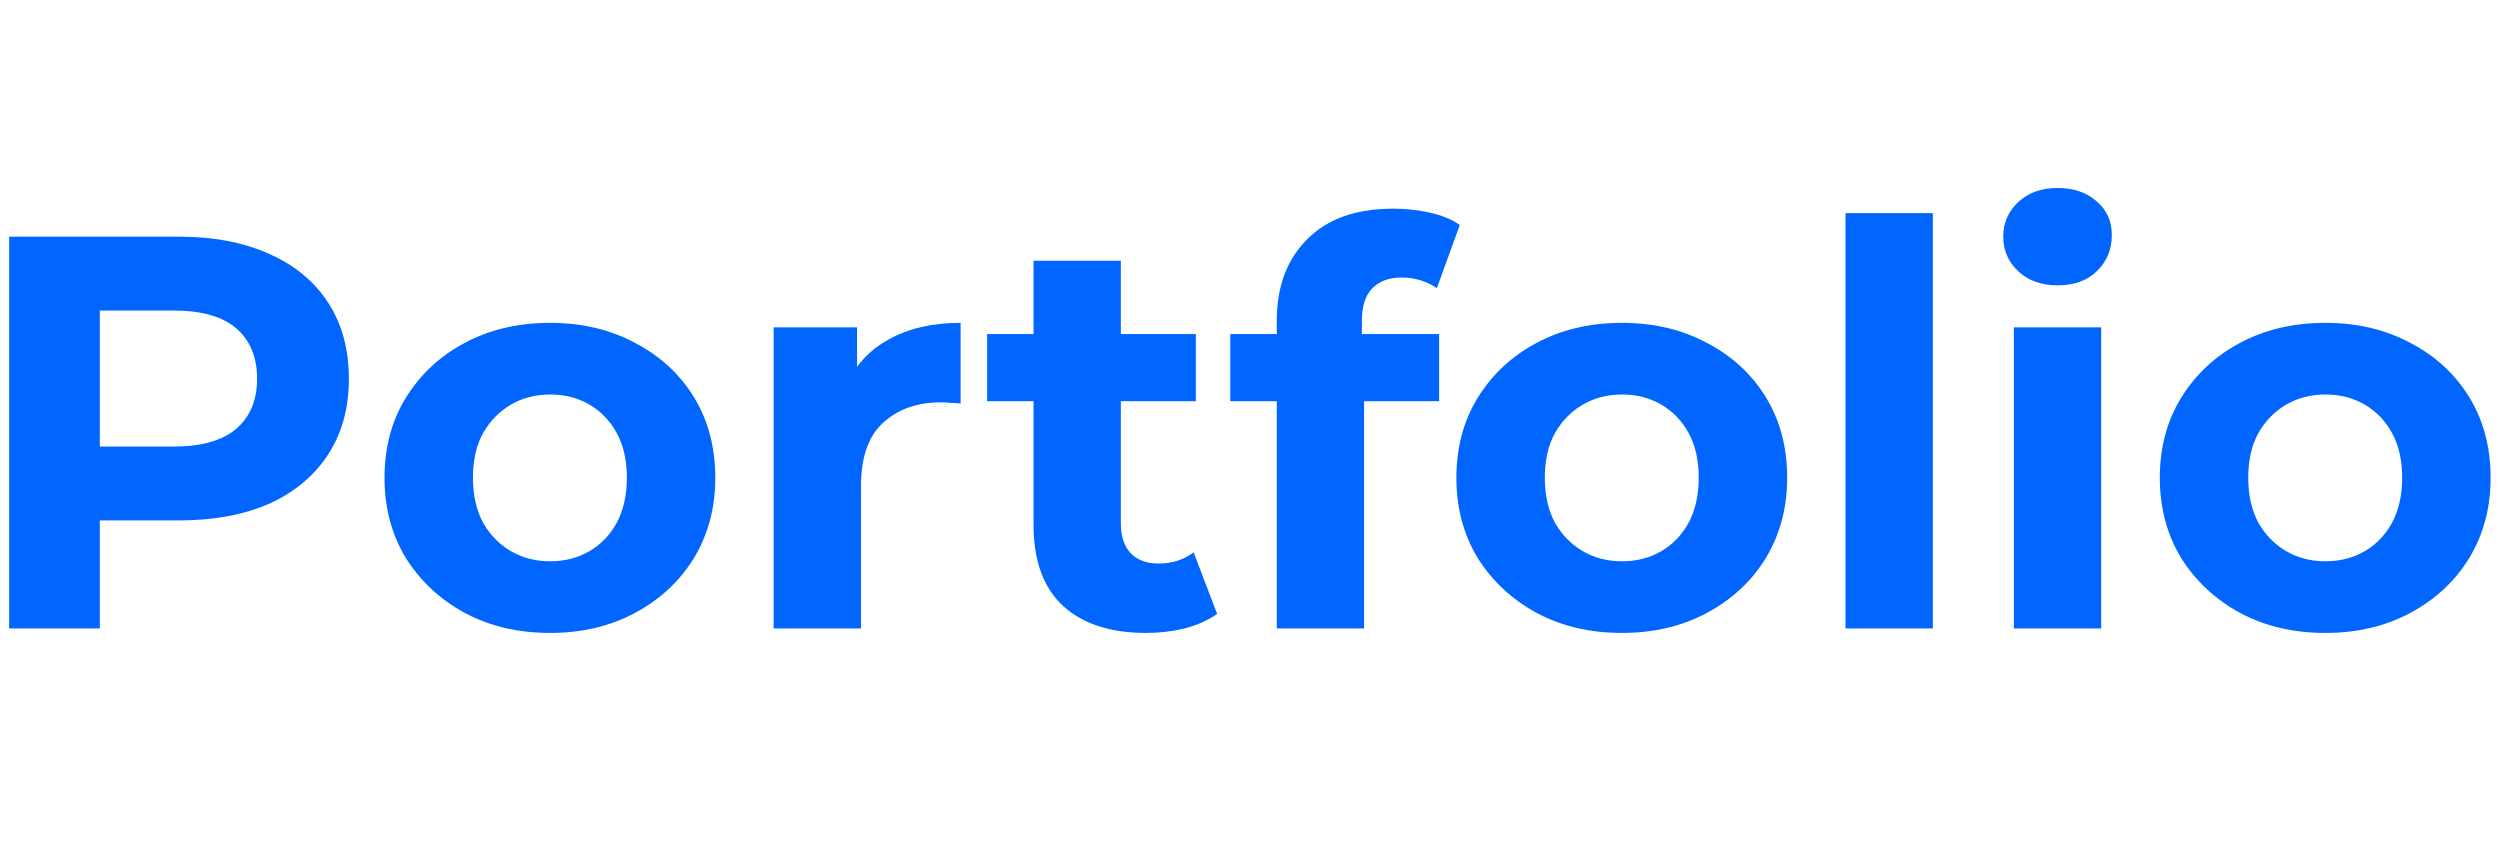 <svg width="127" height="43" viewBox="0 0 67 13" fill="none" xmlns="http://www.w3.org/2000/svg">
<path d="M0.245 12V1.5H4.79C5.73 1.5 6.54 1.655 7.22 1.965C7.9 2.265 8.425 2.7 8.795 3.27C9.165 3.84 9.35 4.52 9.35 5.31C9.35 6.09 9.165 6.765 8.795 7.335C8.425 7.905 7.9 8.345 7.22 8.655C6.54 8.955 5.73 9.105 4.79 9.105H1.595L2.675 8.01V12H0.245ZM2.675 8.28L1.595 7.125H4.655C5.405 7.125 5.965 6.965 6.335 6.645C6.705 6.325 6.89 5.88 6.89 5.31C6.89 4.73 6.705 4.28 6.335 3.96C5.965 3.64 5.405 3.48 4.655 3.48H1.595L2.675 2.325V8.28ZM14.745 12.12C13.885 12.12 13.12 11.94 12.45 11.58C11.79 11.22 11.265 10.73 10.875 10.11C10.495 9.48 10.305 8.765 10.305 7.965C10.305 7.155 10.495 6.44 10.875 5.82C11.265 5.19 11.79 4.7 12.45 4.35C13.12 3.99 13.885 3.81 14.745 3.81C15.595 3.81 16.355 3.99 17.025 4.35C17.695 4.7 18.22 5.185 18.6 5.805C18.98 6.425 19.17 7.145 19.17 7.965C19.17 8.765 18.98 9.48 18.6 10.11C18.22 10.73 17.695 11.22 17.025 11.58C16.355 11.94 15.595 12.12 14.745 12.12ZM14.745 10.2C15.135 10.2 15.485 10.11 15.795 9.93C16.105 9.75 16.35 9.495 16.53 9.165C16.71 8.825 16.8 8.425 16.8 7.965C16.8 7.495 16.71 7.095 16.53 6.765C16.35 6.435 16.105 6.18 15.795 6C15.485 5.82 15.135 5.73 14.745 5.73C14.355 5.73 14.005 5.82 13.695 6C13.385 6.18 13.135 6.435 12.945 6.765C12.765 7.095 12.675 7.495 12.675 7.965C12.675 8.425 12.765 8.825 12.945 9.165C13.135 9.495 13.385 9.75 13.695 9.93C14.005 10.11 14.355 10.2 14.745 10.2ZM20.734 12V3.93H22.969V6.21L22.654 5.55C22.894 4.98 23.279 4.55 23.809 4.26C24.339 3.96 24.984 3.81 25.744 3.81V5.97C25.644 5.96 25.554 5.955 25.474 5.955C25.394 5.945 25.309 5.94 25.219 5.94C24.579 5.94 24.059 6.125 23.659 6.495C23.269 6.855 23.074 7.42 23.074 8.19V12H20.734ZM30.714 12.12C29.764 12.12 29.024 11.88 28.494 11.4C27.964 10.91 27.699 10.185 27.699 9.225V2.145H30.039V9.195C30.039 9.535 30.129 9.8 30.309 9.99C30.489 10.17 30.734 10.26 31.044 10.26C31.414 10.26 31.729 10.16 31.989 9.96L32.619 11.61C32.379 11.78 32.089 11.91 31.749 12C31.419 12.08 31.074 12.12 30.714 12.12ZM26.454 5.91V4.11H32.049V5.91H26.454ZM34.218 12V3.75C34.218 2.84 34.487 2.115 35.028 1.575C35.568 1.025 36.337 0.75 37.337 0.75C37.678 0.75 38.002 0.785 38.312 0.855C38.633 0.925 38.903 1.035 39.123 1.185L38.508 2.88C38.377 2.79 38.233 2.72 38.072 2.67C37.913 2.62 37.742 2.595 37.562 2.595C37.222 2.595 36.958 2.695 36.767 2.895C36.587 3.085 36.498 3.375 36.498 3.765V4.515L36.557 5.52V12H34.218ZM32.972 5.91V4.11H38.568V5.91H32.972ZM43.471 12.12C42.611 12.12 41.846 11.94 41.176 11.58C40.516 11.22 39.991 10.73 39.601 10.11C39.221 9.48 39.031 8.765 39.031 7.965C39.031 7.155 39.221 6.44 39.601 5.82C39.991 5.19 40.516 4.7 41.176 4.35C41.846 3.99 42.611 3.81 43.471 3.81C44.321 3.81 45.081 3.99 45.751 4.35C46.421 4.7 46.946 5.185 47.326 5.805C47.706 6.425 47.896 7.145 47.896 7.965C47.896 8.765 47.706 9.48 47.326 10.11C46.946 10.73 46.421 11.22 45.751 11.58C45.081 11.94 44.321 12.12 43.471 12.12ZM43.471 10.2C43.861 10.2 44.211 10.11 44.521 9.93C44.831 9.75 45.076 9.495 45.256 9.165C45.436 8.825 45.526 8.425 45.526 7.965C45.526 7.495 45.436 7.095 45.256 6.765C45.076 6.435 44.831 6.18 44.521 6C44.211 5.82 43.861 5.73 43.471 5.73C43.081 5.73 42.731 5.82 42.421 6C42.111 6.18 41.861 6.435 41.671 6.765C41.491 7.095 41.401 7.495 41.401 7.965C41.401 8.425 41.491 8.825 41.671 9.165C41.861 9.495 42.111 9.75 42.421 9.93C42.731 10.11 43.081 10.2 43.471 10.2ZM49.46 12V0.87H51.8V12H49.46ZM53.972 12V3.93H56.312V12H53.972ZM55.142 2.805C54.712 2.805 54.362 2.68 54.092 2.43C53.822 2.18 53.687 1.87 53.687 1.5C53.687 1.13 53.822 0.82 54.092 0.57C54.362 0.32 54.712 0.195 55.142 0.195C55.572 0.195 55.922 0.315 56.192 0.555C56.462 0.785 56.597 1.085 56.597 1.455C56.597 1.845 56.462 2.17 56.192 2.43C55.932 2.68 55.582 2.805 55.142 2.805ZM62.323 12.12C61.463 12.12 60.698 11.94 60.028 11.58C59.368 11.22 58.843 10.73 58.453 10.11C58.073 9.48 57.883 8.765 57.883 7.965C57.883 7.155 58.073 6.44 58.453 5.82C58.843 5.19 59.368 4.7 60.028 4.35C60.698 3.99 61.463 3.81 62.323 3.81C63.173 3.81 63.933 3.99 64.603 4.35C65.273 4.7 65.798 5.185 66.178 5.805C66.558 6.425 66.748 7.145 66.748 7.965C66.748 8.765 66.558 9.48 66.178 10.11C65.798 10.73 65.273 11.22 64.603 11.58C63.933 11.94 63.173 12.12 62.323 12.12ZM62.323 10.2C62.713 10.2 63.063 10.11 63.373 9.93C63.683 9.75 63.928 9.495 64.108 9.165C64.288 8.825 64.378 8.425 64.378 7.965C64.378 7.495 64.288 7.095 64.108 6.765C63.928 6.435 63.683 6.18 63.373 6C63.063 5.82 62.713 5.73 62.323 5.73C61.933 5.73 61.583 5.82 61.273 6C60.963 6.18 60.713 6.435 60.523 6.765C60.343 7.095 60.253 7.495 60.253 7.965C60.253 8.425 60.343 8.825 60.523 9.165C60.713 9.495 60.963 9.75 61.273 9.93C61.583 10.11 61.933 10.2 62.323 10.2Z" fill="#0066FF"/>
</svg>

